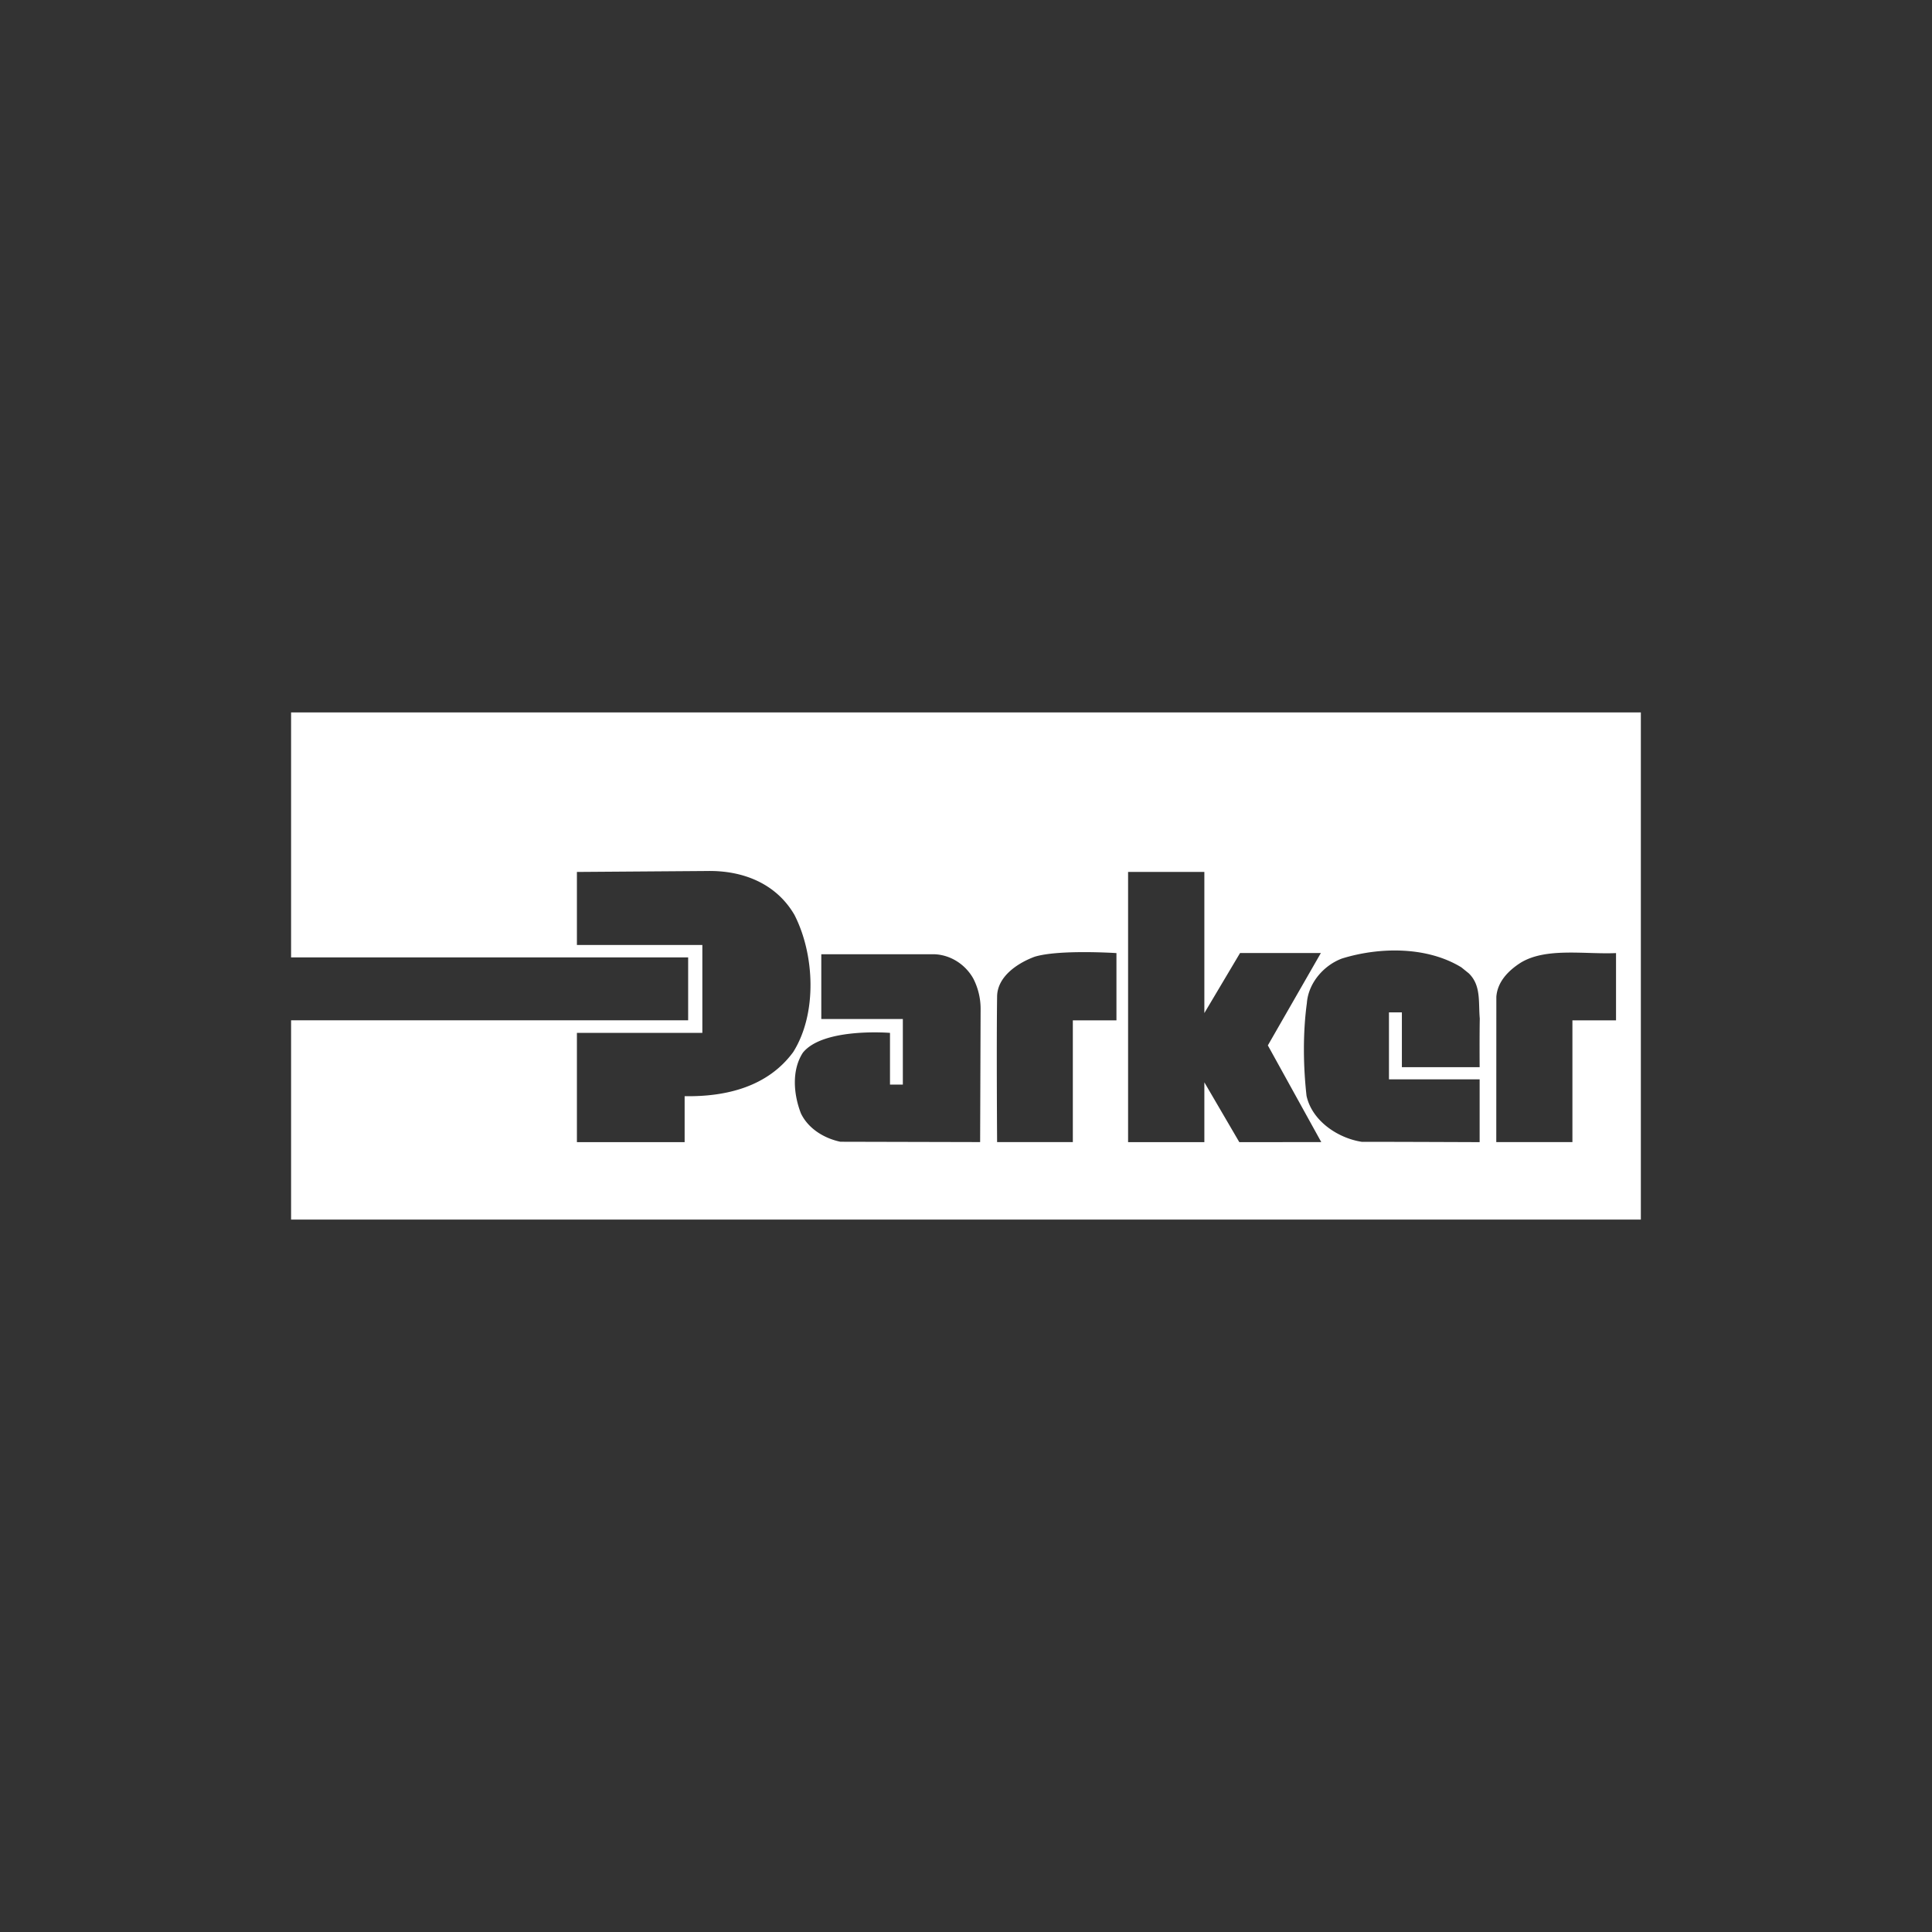 <svg width="40" height="40" fill="none" xmlns="http://www.w3.org/2000/svg"><rect width="100%" height="100%" fill="#333333" stroke="none"/><g clip-path="url(#a)" transform="matrix(1.4 0 0 1.4 -8 -8)"><path fill-rule="evenodd" clip-rule="evenodd" d="M29.613 20.804h-.645v1.8h-1.126l.001-2.148c.016-.218.169-.381.354-.501.375-.234.953-.125 1.416-.146m-2.017 1.687h-1.15v-.81h-.191v.99h1.341v.929s-1.167-.005-1.744-.005c-.354-.055-.735-.31-.816-.68-.05-.447-.055-.93.005-1.372.022-.294.245-.555.517-.658.56-.174 1.262-.18 1.768.13l.109.088c.185.179.141.424.163.669-.005.234-.002.719-.002.719zm-3.554 1.109-.517-.885v.885h-1.128v-3.996h1.128v2.087l.528-.888h1.195l-.784 1.366.79 1.43zm-1.817-1.801h-.645v1.8h-1.12s-.01-1.452 0-2.148c0-.3.304-.5.555-.593.359-.11 1.21-.054 1.21-.054v.995zm-2.016 1.8-2.067-.005c-.234-.049-.473-.19-.583-.419-.108-.277-.141-.636.028-.897.3-.376 1.289-.294 1.289-.294v.765h.19v-.97H17.86v-.958h1.665c.24.006.462.146.582.358a.98.98 0 0 1 .109.457zm-4.37-.679v.68h-1.593v-1.616h1.855v-1.3h-1.855v-1.08l1.926-.014c.522-.01 1.017.18 1.29.647.299.582.342 1.458-.017 2.03-.375.511-.987.664-1.607.653zm-5.82-5.675v3.623h5.872v.93h-5.872v2.947H29.98v-7.5z" fill="#fff"/></g><defs><clipPath id="a"><path fill="#fff" d="M0 0h40v40H0z"/></clipPath></defs></svg>
